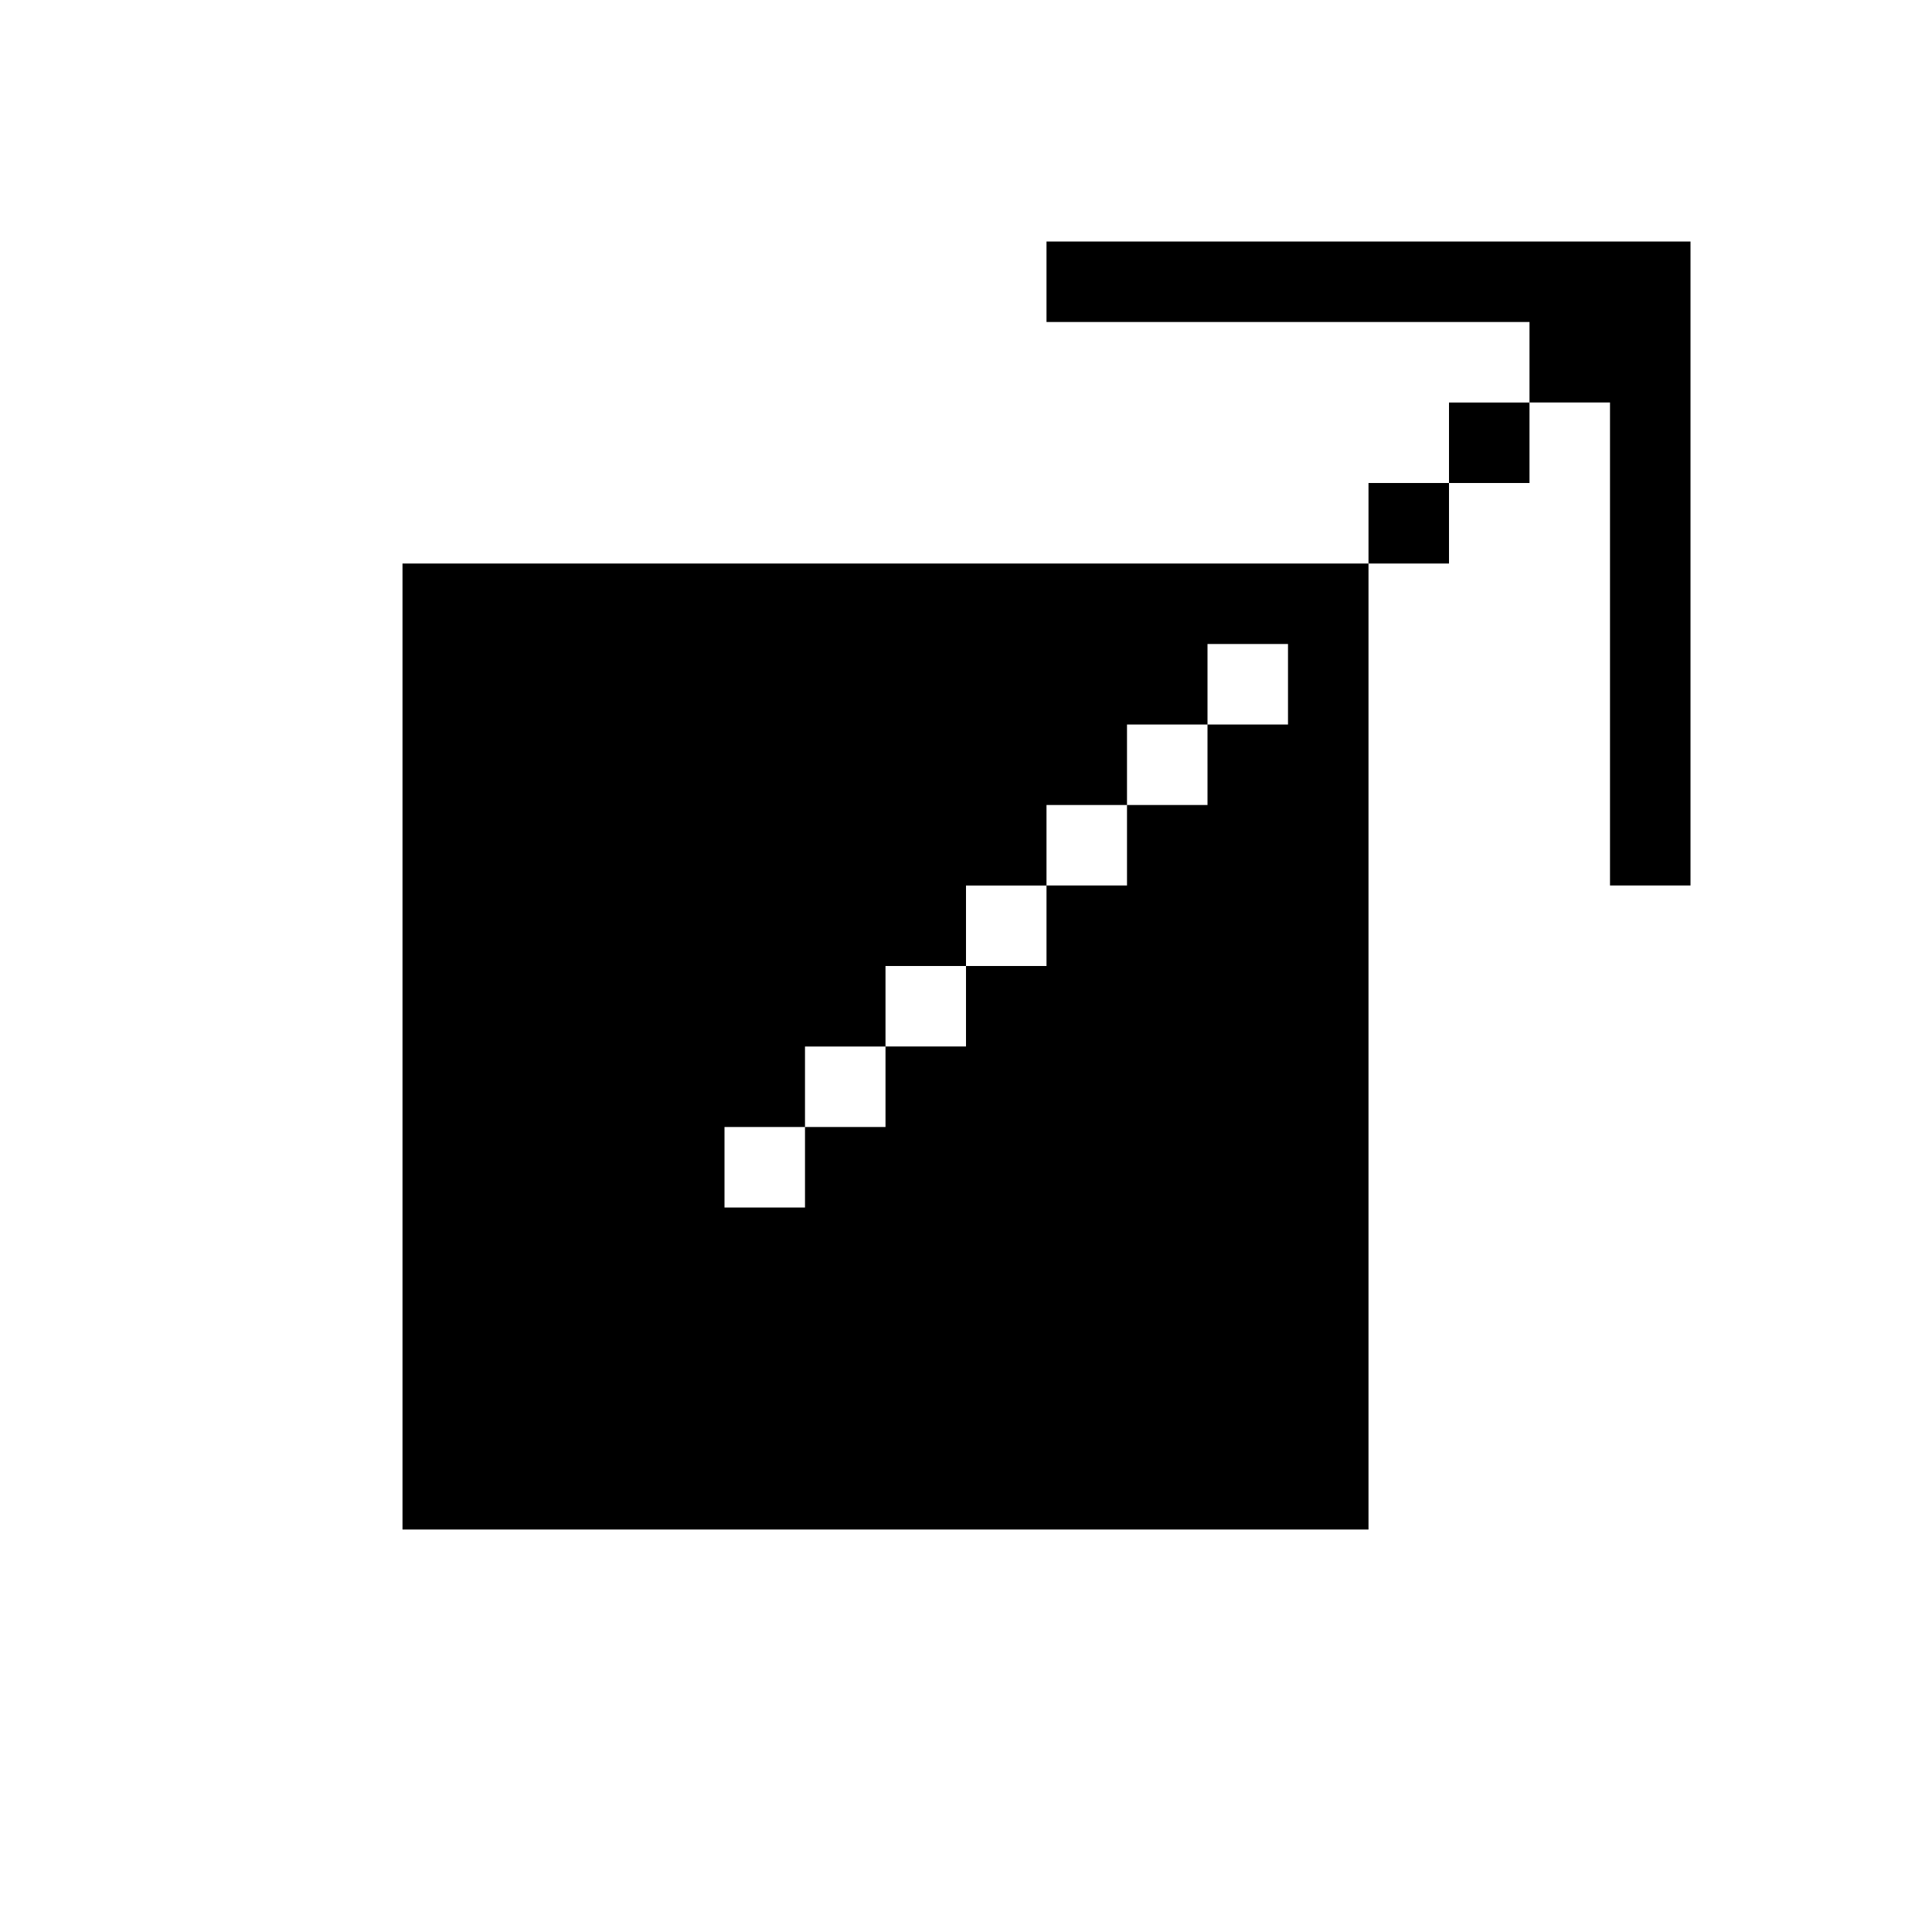 <svg xmlns="http://www.w3.org/2000/svg" width="24" height="24" fill="none" viewBox="0 0 24 24">
  <path fill="currentColor" fill-rule="evenodd" d="M21 3h-8v1h6v1h-1v1h-1v1H5v12h12V7h1V6h1V5h1v6h1V3Zm-5 5h-1v1h-1v1h-1v1h-1v1h-1v1h-1v1H9v1h1v-1h1v-1h1v-1h1v-1h1v-1h1V9h1V8Z" clip-rule="evenodd"/>
</svg>
